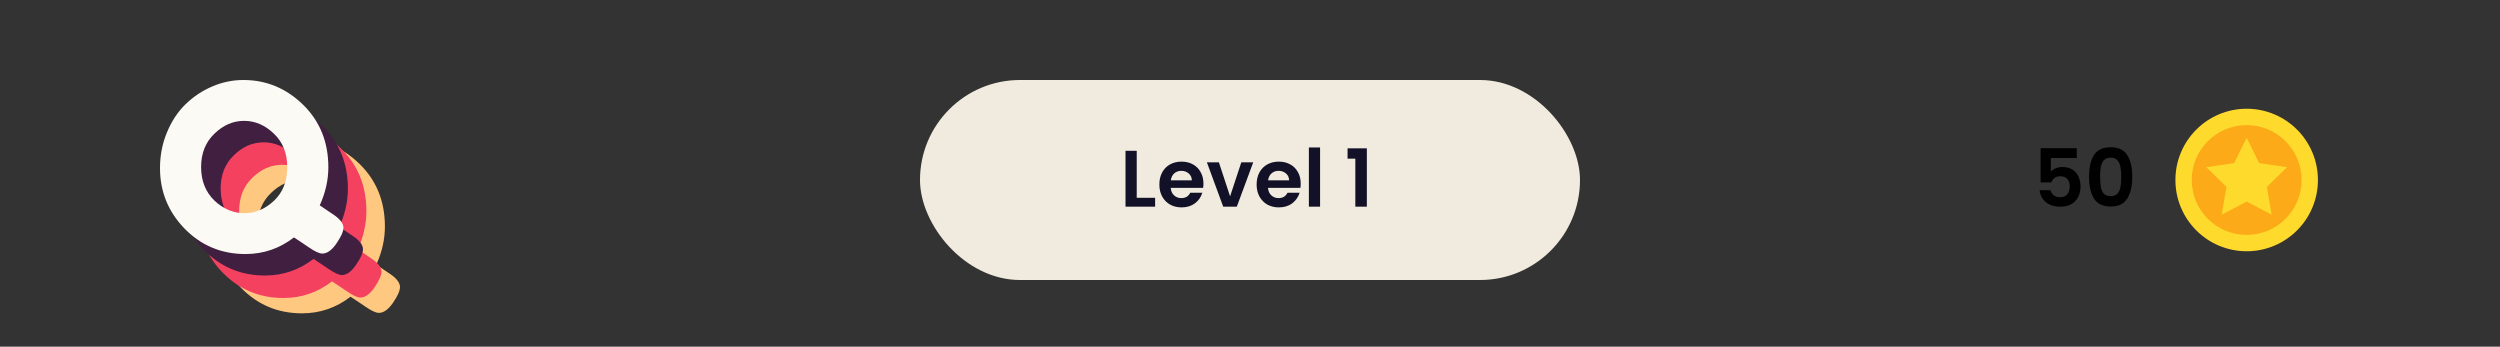 <svg width="375" height="52" viewBox="0 0 375 52" fill="none" xmlns="http://www.w3.org/2000/svg">
<rect x="0" y="0" width="375" height="52" fill="#333333" stroke="none"/>
<rect x="138" y="12" width="99" height="30" rx="15" fill="#F0EBDE"/>
<path d="M170.508 29.668H173.268V31H168.828V22.624H170.508V29.668ZM180.516 27.532C180.516 27.772 180.5 27.988 180.468 28.18H175.608C175.648 28.66 175.816 29.036 176.112 29.308C176.408 29.58 176.772 29.716 177.204 29.716C177.828 29.716 178.272 29.448 178.536 28.912H180.348C180.156 29.552 179.788 30.08 179.244 30.496C178.7 30.904 178.032 31.108 177.24 31.108C176.6 31.108 176.024 30.968 175.512 30.688C175.008 30.4 174.612 29.996 174.324 29.476C174.044 28.956 173.904 28.356 173.904 27.676C173.904 26.988 174.044 26.384 174.324 25.864C174.604 25.344 174.996 24.944 175.5 24.664C176.004 24.384 176.584 24.244 177.24 24.244C177.872 24.244 178.436 24.38 178.932 24.652C179.436 24.924 179.824 25.312 180.096 25.816C180.376 26.312 180.516 26.884 180.516 27.532ZM178.776 27.052C178.768 26.62 178.612 26.276 178.308 26.02C178.004 25.756 177.632 25.624 177.192 25.624C176.776 25.624 176.424 25.752 176.136 26.008C175.856 26.256 175.684 26.604 175.62 27.052H178.776ZM184.514 29.452L186.194 24.352H187.982L185.522 31H183.482L181.034 24.352H182.834L184.514 29.452ZM195.106 27.532C195.106 27.772 195.09 27.988 195.058 28.18H190.198C190.238 28.66 190.406 29.036 190.702 29.308C190.998 29.58 191.362 29.716 191.794 29.716C192.418 29.716 192.862 29.448 193.126 28.912H194.938C194.746 29.552 194.378 30.08 193.834 30.496C193.29 30.904 192.622 31.108 191.83 31.108C191.19 31.108 190.614 30.968 190.102 30.688C189.598 30.4 189.202 29.996 188.914 29.476C188.634 28.956 188.494 28.356 188.494 27.676C188.494 26.988 188.634 26.384 188.914 25.864C189.194 25.344 189.586 24.944 190.09 24.664C190.594 24.384 191.174 24.244 191.83 24.244C192.462 24.244 193.026 24.38 193.522 24.652C194.026 24.924 194.414 25.312 194.686 25.816C194.966 26.312 195.106 26.884 195.106 27.532ZM193.366 27.052C193.358 26.62 193.202 26.276 192.898 26.02C192.594 25.756 192.222 25.624 191.782 25.624C191.366 25.624 191.014 25.752 190.726 26.008C190.446 26.256 190.274 26.604 190.21 27.052H193.366ZM198.012 22.12V31H196.332V22.12H198.012ZM202.135 23.8V22.252H205.027V31H203.299V23.8H202.135Z" fill="#121127"/>
<path d="M311.516 23.704H307.628V25.756C307.796 25.548 308.036 25.38 308.348 25.252C308.66 25.116 308.992 25.048 309.344 25.048C309.984 25.048 310.508 25.188 310.916 25.468C311.324 25.748 311.62 26.108 311.804 26.548C311.988 26.98 312.08 27.444 312.08 27.94C312.08 28.86 311.816 29.6 311.288 30.16C310.768 30.72 310.024 31 309.056 31C308.144 31 307.416 30.772 306.872 30.316C306.328 29.86 306.02 29.264 305.948 28.528H307.58C307.652 28.848 307.812 29.104 308.06 29.296C308.316 29.488 308.64 29.584 309.032 29.584C309.504 29.584 309.86 29.436 310.1 29.14C310.34 28.844 310.46 28.452 310.46 27.964C310.46 27.468 310.336 27.092 310.088 26.836C309.848 26.572 309.492 26.44 309.02 26.44C308.684 26.44 308.404 26.524 308.18 26.692C307.956 26.86 307.796 27.084 307.7 27.364H306.092V22.228H311.516V23.704ZM313.359 26.512C313.359 25.128 313.607 24.044 314.103 23.26C314.607 22.476 315.439 22.084 316.599 22.084C317.759 22.084 318.587 22.476 319.083 23.26C319.587 24.044 319.839 25.128 319.839 26.512C319.839 27.904 319.587 28.996 319.083 29.788C318.587 30.58 317.759 30.976 316.599 30.976C315.439 30.976 314.607 30.58 314.103 29.788C313.607 28.996 313.359 27.904 313.359 26.512ZM318.183 26.512C318.183 25.92 318.143 25.424 318.063 25.024C317.991 24.616 317.839 24.284 317.607 24.028C317.383 23.772 317.047 23.644 316.599 23.644C316.151 23.644 315.811 23.772 315.579 24.028C315.355 24.284 315.203 24.616 315.123 25.024C315.051 25.424 315.015 25.92 315.015 26.512C315.015 27.12 315.051 27.632 315.123 28.048C315.195 28.456 315.347 28.788 315.579 29.044C315.811 29.292 316.151 29.416 316.599 29.416C317.047 29.416 317.387 29.292 317.619 29.044C317.851 28.788 318.003 28.456 318.075 28.048C318.147 27.632 318.183 27.12 318.183 26.512Z" fill="black"/>
<path d="M337 37.688C342.903 37.688 347.688 32.903 347.688 27C347.688 21.098 342.903 16.312 337 16.312C331.097 16.312 326.312 21.098 326.312 27C326.312 32.903 331.097 37.688 337 37.688Z" fill="#FEDA2C"/>
<path d="M337 35.239C341.551 35.239 345.239 31.551 345.239 27C345.239 22.45 341.551 18.762 337 18.762C332.45 18.762 328.762 22.45 328.762 27C328.762 31.551 332.45 35.239 337 35.239Z" fill="#FCAA17"/>
<path d="M337 20.669L338.874 24.465L343.063 25.074L340.032 28.029L340.747 32.202L337 30.232L333.253 32.202L333.968 28.029L330.937 25.074L335.126 24.465L337 20.669Z" fill="#FEDA2C"/>
<path d="M56.447 39.694C57.515 40.41 58.282 40.929 58.746 41.252C59.582 41.876 60 42.476 60 43.053C60 43.607 59.652 44.392 58.955 45.407C58.258 46.423 57.55 46.931 56.83 46.931C56.389 46.931 55.716 46.619 54.81 45.996C54.694 45.927 54.369 45.707 53.835 45.338C53.301 44.969 52.883 44.692 52.581 44.507C50.422 46.169 47.995 47 45.301 47C41.702 47 38.66 45.73 36.176 43.191C33.715 40.652 32.484 37.629 32.484 34.12C32.484 32.204 32.832 30.415 33.529 28.753C34.225 27.068 35.154 25.66 36.315 24.529C37.476 23.398 38.811 22.509 40.321 21.863C41.83 21.217 43.386 20.893 44.988 20.893C48.425 20.893 51.408 22.128 53.94 24.598C56.471 27.068 57.736 30.196 57.736 33.981C57.736 35.897 57.306 37.802 56.447 39.694ZM38.649 33.947C38.649 36.001 39.311 37.675 40.634 38.967C41.981 40.237 43.479 40.872 45.127 40.872C46.776 40.872 48.262 40.248 49.586 39.002C50.909 37.755 51.571 36.082 51.571 33.981C51.571 31.881 50.898 30.196 49.551 28.926C48.227 27.657 46.741 27.022 45.093 27.022C43.444 27.022 41.958 27.668 40.634 28.961C39.311 30.23 38.649 31.892 38.649 33.947Z" fill="#FEC880"/>
<path d="M53.671 37.394C54.739 38.11 55.505 38.629 55.97 38.952C56.806 39.576 57.224 40.176 57.224 40.753C57.224 41.307 56.875 42.092 56.179 43.107C55.482 44.123 54.774 44.631 54.054 44.631C53.613 44.631 52.939 44.319 52.034 43.696C51.918 43.627 51.593 43.407 51.059 43.038C50.524 42.669 50.106 42.392 49.805 42.207C47.645 43.869 45.218 44.7 42.525 44.7C38.926 44.7 35.884 43.43 33.399 40.891C30.938 38.352 29.707 35.328 29.707 31.82C29.707 29.904 30.056 28.115 30.752 26.453C31.449 24.768 32.378 23.36 33.539 22.229C34.7 21.098 36.035 20.209 37.544 19.563C39.053 18.917 40.609 18.593 42.212 18.593C45.648 18.593 48.632 19.828 51.163 22.298C53.694 24.768 54.959 27.896 54.959 31.681C54.959 33.597 54.53 35.502 53.671 37.394ZM35.872 31.647C35.872 33.701 36.534 35.375 37.858 36.667C39.205 37.937 40.702 38.572 42.351 38.572C43.999 38.572 45.486 37.948 46.809 36.702C48.133 35.455 48.794 33.782 48.794 31.681C48.794 29.581 48.121 27.896 46.774 26.626C45.451 25.357 43.965 24.722 42.316 24.722C40.667 24.722 39.181 25.368 37.858 26.661C36.534 27.93 35.872 29.592 35.872 31.647Z" fill="#F54160"/>
<path d="M50.894 34.021C51.962 34.736 52.729 35.256 53.193 35.579C54.029 36.202 54.447 36.802 54.447 37.379C54.447 37.933 54.099 38.718 53.402 39.734C52.705 40.749 51.997 41.257 51.277 41.257C50.836 41.257 50.163 40.946 49.257 40.322C49.141 40.253 48.816 40.034 48.282 39.665C47.748 39.295 47.33 39.018 47.028 38.834C44.868 40.496 42.442 41.327 39.748 41.327C36.149 41.327 33.107 40.057 30.623 37.518C28.162 34.979 26.931 31.955 26.931 28.446C26.931 26.531 27.279 24.742 27.976 23.08C28.672 21.395 29.601 19.987 30.762 18.856C31.923 17.724 33.258 16.836 34.768 16.189C36.277 15.543 37.833 15.22 39.435 15.22C42.872 15.22 45.855 16.455 48.386 18.925C50.917 21.395 52.183 24.522 52.183 28.308C52.183 30.224 51.753 32.128 50.894 34.021ZM33.096 28.273C33.096 30.328 33.758 32.001 35.081 33.294C36.428 34.563 37.926 35.198 39.574 35.198C41.223 35.198 42.709 34.575 44.033 33.328C45.356 32.082 46.018 30.408 46.018 28.308C46.018 26.207 45.344 24.522 43.998 23.253C42.674 21.983 41.188 21.349 39.539 21.349C37.891 21.349 36.405 21.995 35.081 23.288C33.758 24.557 33.096 26.219 33.096 28.273Z" fill="#401F40"/>
<path d="M47.963 30.801C49.032 31.516 49.798 32.036 50.262 32.359C51.098 32.982 51.516 33.582 51.516 34.159C51.516 34.713 51.168 35.498 50.471 36.514C49.775 37.529 49.066 38.037 48.347 38.037C47.905 38.037 47.232 37.726 46.326 37.102C46.21 37.033 45.885 36.814 45.351 36.444C44.817 36.075 44.399 35.798 44.097 35.614C41.938 37.276 39.511 38.106 36.818 38.106C33.218 38.106 30.177 36.837 27.692 34.298C25.231 31.759 24 28.735 24 25.226C24 23.311 24.348 21.522 25.045 19.86C25.741 18.175 26.67 16.767 27.831 15.636C28.992 14.505 30.328 13.616 31.837 12.97C33.346 12.323 34.902 12 36.504 12C39.941 12 42.925 13.235 45.456 15.705C47.987 18.175 49.252 21.302 49.252 25.088C49.252 27.004 48.823 28.908 47.963 30.801ZM30.165 25.053C30.165 27.108 30.827 28.781 32.15 30.074C33.497 31.343 34.995 31.978 36.644 31.978C38.292 31.978 39.778 31.355 41.102 30.108C42.425 28.862 43.087 27.188 43.087 25.088C43.087 22.987 42.414 21.302 41.067 20.033C39.743 18.763 38.257 18.128 36.609 18.128C34.96 18.128 33.474 18.775 32.15 20.067C30.827 21.337 30.165 22.999 30.165 25.053Z" fill="#FCFAF4"/>
</svg>
